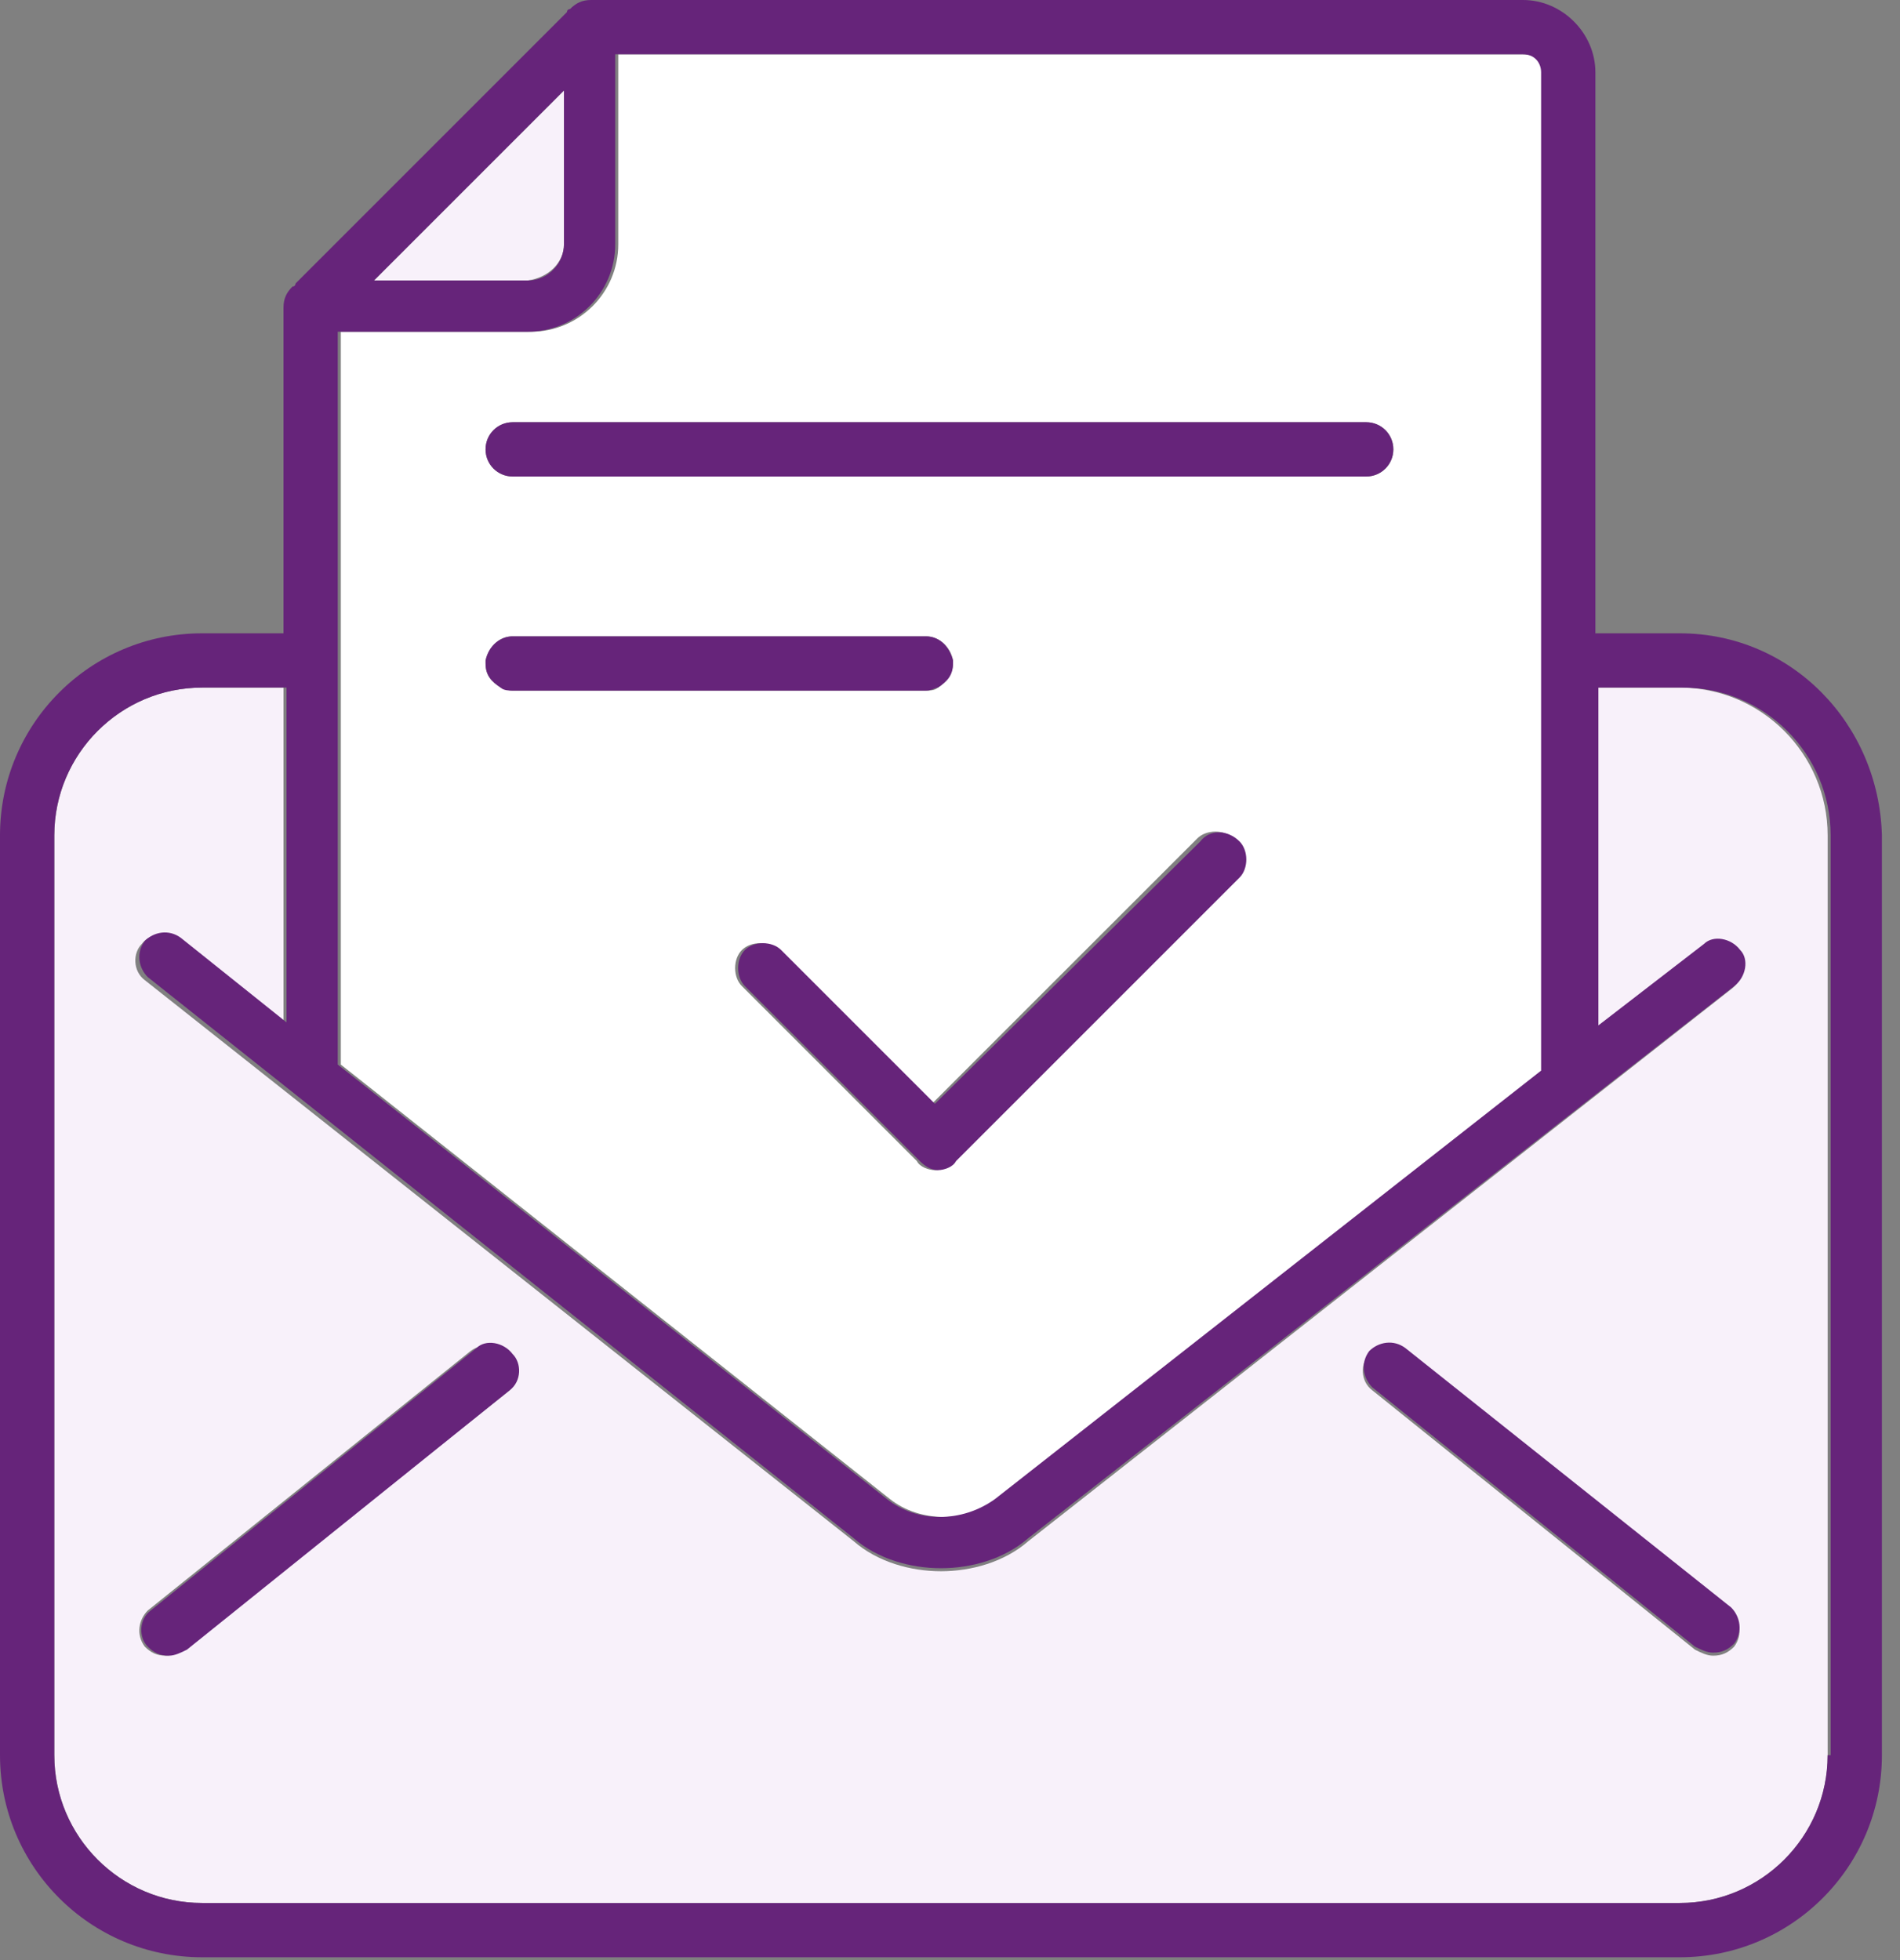 <svg width="63" height="65" viewBox="0 0 63 65" fill="none" xmlns="http://www.w3.org/2000/svg">
<rect x="0" y="0" width="63" height="65" fill="#808080" stroke="none"/>
<path d="M50.501 1.8H20.501V8.1C20.501 9.7 19.201 11 17.601 11H11.301V21V21.9V22.8V35.3L29.501 49.7C30.501 50.5 32.101 50.5 33.101 49.7L51.301 35.5V22.8V21.9V21V2.4C51.201 2 50.901 1.8 50.501 1.8ZM41.001 29.1L31.601 38.5C31.401 38.7 31.201 38.8 31.001 38.8C30.801 38.8 30.501 38.7 30.401 38.5L24.601 32.7C24.301 32.4 24.301 31.8 24.601 31.5C24.901 31.2 25.501 31.2 25.801 31.5L30.901 36.6L39.701 27.8C40.001 27.5 40.601 27.5 40.901 27.8C41.401 28.2 41.401 28.8 41.001 29.1ZM31.601 22C31.601 22.3 31.401 22.6 31.101 22.8C31.001 22.9 30.801 22.9 30.701 22.9H17.001C16.801 22.9 16.701 22.8 16.601 22.8C16.301 22.6 16.101 22.4 16.101 22V21.9C16.201 21.5 16.501 21.1 17.001 21.1H30.701C31.101 21.1 31.501 21.4 31.601 21.9C31.601 22 31.601 22 31.601 22ZM17.001 14H45.301C45.801 14 46.201 14.4 46.201 14.9C46.201 15.4 45.801 15.8 45.301 15.8H17.001C16.501 15.8 16.101 15.4 16.101 14.9C16.101 14.4 16.501 14 17.001 14Z" fill="white"/>
<path d="M55.701 22.8H52.901V34.1L56.401 31.4C56.801 31.1 57.301 31.2 57.601 31.6C57.901 32 57.801 32.5 57.401 32.8L34.101 51.1C33.301 51.8 32.201 52.1 31.201 52.1C30.201 52.1 29.101 51.8 28.301 51.1L4.801 32.5C4.401 32.2 4.401 31.6 4.701 31.3C5.001 30.9 5.601 30.9 5.901 31.2L9.401 34V22.8H6.701C4.001 22.8 1.801 25 1.801 27.7V58.2C1.801 60.9 4.001 63.1 6.701 63.1H55.701C58.401 63.1 60.601 60.9 60.601 58.2V27.7C60.601 25 58.401 22.8 55.701 22.8ZM16.901 46.1L6.101 54.7C5.901 54.8 5.701 54.9 5.501 54.9C5.201 54.9 5.001 54.8 4.801 54.6C4.501 54.2 4.601 53.7 4.901 53.4L15.601 44.8C16.001 44.5 16.501 44.6 16.801 44.9C17.301 45.2 17.201 45.8 16.901 46.1ZM57.501 54.6C57.301 54.8 57.101 54.9 56.801 54.9C56.601 54.9 56.401 54.8 56.201 54.7L45.501 46.1C45.101 45.8 45.101 45.2 45.401 44.9C45.701 44.5 46.301 44.5 46.601 44.8L57.301 53.4C57.701 53.7 57.801 54.2 57.501 54.6Z" fill="#F8F1FA"/>
<path d="M18.7 8.1V3L12.4 9.3H17.5C18.2 9.2 18.7 8.7 18.7 8.1Z" fill="#F8F1FA"/>
<path d="M55.7 21H52.9V2.4C52.9 1.1 51.8 0 50.5 0H19.8H19.7H19.6C19.3 0 19.1 0.1 18.9 0.3C18.9 0.3 18.8 0.3 18.8 0.4L9.8 9.4C9.8 9.4 9.8 9.5 9.7 9.5C9.5 9.7 9.4 9.9 9.4 10.2V10.3V10.4V21H6.7C3 21 0 24 0 27.7V58.2C0 61.9 3 64.9 6.7 64.9H55.7C59.4 64.9 62.4 61.9 62.4 58.2V27.7C62.3 24 59.4 21 55.7 21ZM60.6 58.2C60.6 60.9 58.4 63.1 55.7 63.1H6.7C4 63.1 1.8 60.9 1.8 58.2V27.7C1.8 25 4 22.8 6.7 22.8H9.5V33.9L6 31.1C5.6 30.8 5.1 30.9 4.8 31.2C4.5 31.6 4.6 32.1 4.9 32.4L28.3 51C29.1 51.7 30.2 52 31.2 52C32.2 52 33.3 51.7 34.1 51L57.5 32.7C57.9 32.4 58 31.8 57.7 31.5C57.4 31.1 56.8 31 56.5 31.3L53 34V22.8H55.8C58.5 22.8 60.7 25 60.7 27.7V58.2H60.6ZM18.7 3V8.1C18.7 8.7 18.2 9.3 17.5 9.3H12.4L18.7 3ZM11.2 21V11H17.5C19.1 11 20.4 9.7 20.4 8.1V1.8H50.5C50.9 1.8 51.1 2.1 51.1 2.4V21V21.9V22.8V35.5L33 49.7C31.9 50.5 30.4 50.5 29.4 49.7L11.2 35.3V22.8V21.9V21Z" fill="#66247A"/>
<path d="M15.799 44.7L4.999 53.4C4.599 53.7 4.599 54.3 4.899 54.6C5.099 54.8 5.299 54.9 5.599 54.9C5.799 54.9 5.999 54.8 6.199 54.7L16.899 46.1C17.299 45.8 17.299 45.2 16.999 44.9C16.699 44.5 16.099 44.4 15.799 44.7Z" fill="#66247A"/>
<path d="M46.6 44.7C46.2 44.4 45.7 44.5 45.4 44.8C45.1 45.2 45.2 45.7 45.5 46L56.2 54.6C56.4 54.7 56.6 54.8 56.8 54.8C57.1 54.8 57.3 54.7 57.5 54.5C57.8 54.1 57.7 53.6 57.4 53.3L46.6 44.7Z" fill="#66247A"/>
<path d="M39.8 27.9L31 36.6L25.9 31.5C25.6 31.2 25 31.2 24.7 31.5C24.4 31.8 24.4 32.4 24.7 32.7L30.5 38.5C30.7 38.7 30.9 38.8 31.1 38.8C31.3 38.8 31.6 38.7 31.7 38.5L41.1 29.1C41.4 28.8 41.4 28.2 41.1 27.9C40.7 27.5 40.1 27.5 39.8 27.9Z" fill="#66247A"/>
<path d="M17 15.8H45.3C45.8 15.8 46.2 15.4 46.2 14.9C46.2 14.4 45.8 14 45.3 14H17C16.5 14 16.1 14.4 16.1 14.9C16.1 15.4 16.5 15.8 17 15.8Z" fill="#66247A"/>
<path d="M16.6 22.8C16.7 22.9 16.9 22.9 17 22.9H30.7C30.9 22.9 31 22.8 31.1 22.8C31.4 22.6 31.6 22.4 31.6 22V21.9C31.5 21.5 31.2 21.1 30.7 21.1H17C16.6 21.1 16.2 21.4 16.1 21.9V22C16.1 22.4 16.3 22.6 16.6 22.8Z" fill="#66247A"/>
</svg>
